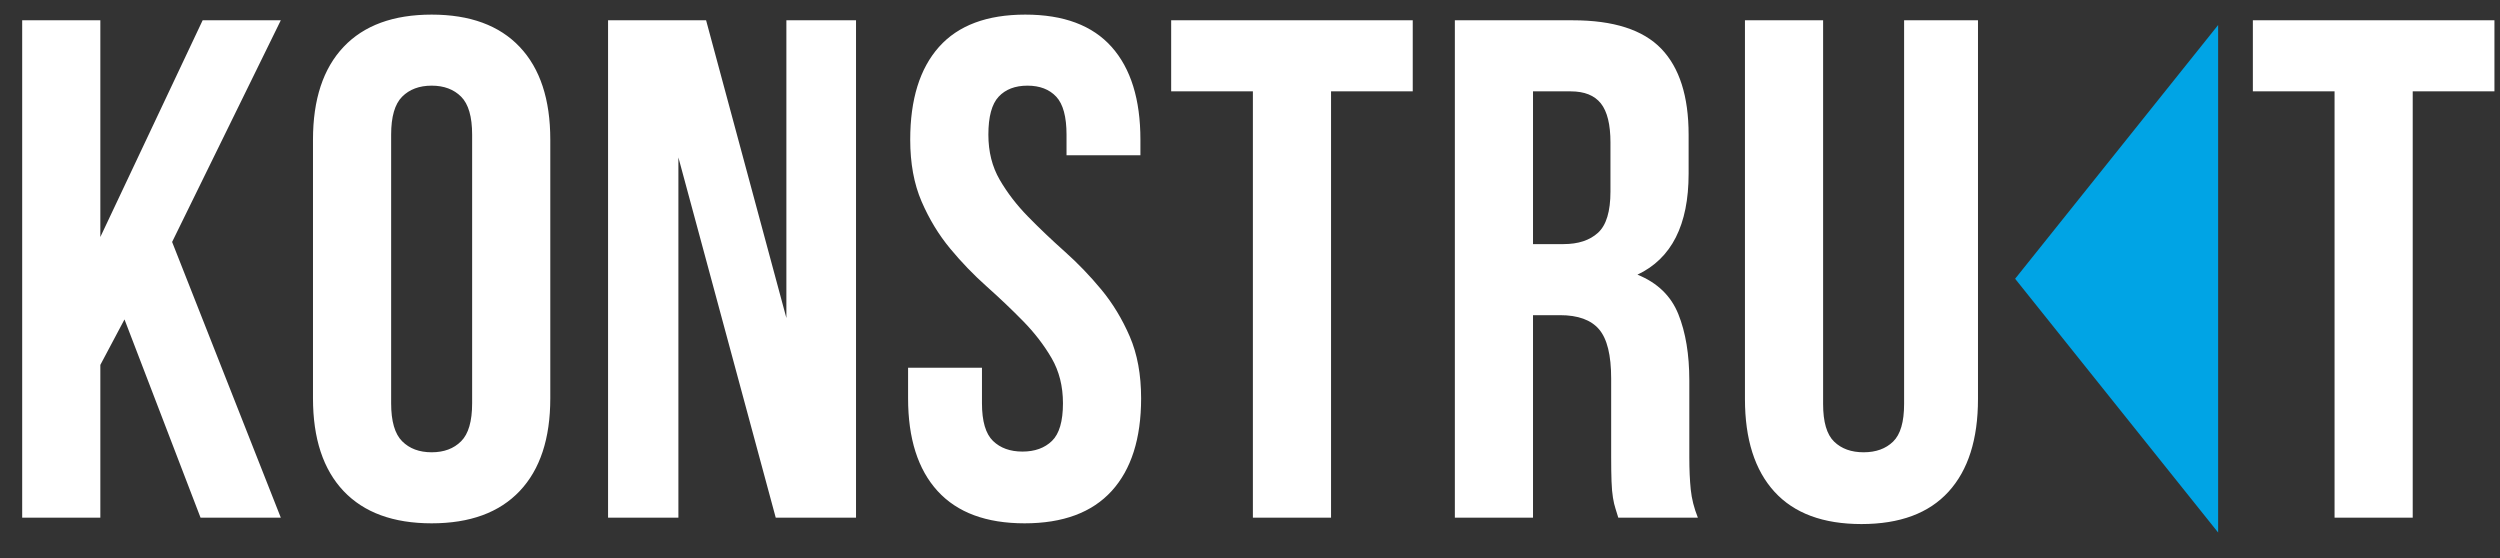 <svg width="103" height="23" viewBox="0 0 103 23" fill="none" xmlns="http://www.w3.org/2000/svg">
<rect x="0" y="0" width="103" height="23" fill="#333333" stroke="none"/>
<path fill-rule="evenodd" clip-rule="evenodd" d="M5.129 13.16L4.134 15.034V21.327H0.914V0.836H4.134V9.765L8.349 0.836H11.569L7.091 9.969L11.569 21.327H8.262L5.129 13.16ZM16.115 16.614C16.115 17.356 16.266 17.878 16.569 18.18C16.871 18.483 17.276 18.634 17.784 18.634C18.291 18.634 18.696 18.483 18.998 18.18C19.301 17.878 19.452 17.356 19.452 16.614V5.549C19.452 4.808 19.301 4.286 18.998 3.983C18.696 3.681 18.291 3.529 17.784 3.529C17.276 3.529 16.871 3.681 16.569 3.983C16.266 4.286 16.115 4.808 16.115 5.549V16.614ZM12.895 5.754C12.895 4.095 13.315 2.822 14.154 1.934C14.993 1.046 16.203 0.602 17.784 0.602C19.364 0.602 20.574 1.046 21.413 1.934C22.253 2.822 22.672 4.095 22.672 5.754V16.409C22.672 18.068 22.253 19.342 21.413 20.23C20.574 21.117 19.364 21.561 17.784 21.561C16.203 21.561 14.993 21.117 14.154 20.23C13.315 19.342 12.895 18.068 12.895 16.409V5.754ZM27.95 6.486V21.327H25.052V0.836H29.091L32.399 13.102V0.836H35.268V21.327H31.96L27.95 6.486ZM37.501 5.754C37.501 4.095 37.896 2.822 38.686 1.934C39.477 1.046 40.662 0.602 42.243 0.602C43.824 0.602 45.009 1.046 45.8 1.934C46.59 2.822 46.985 4.095 46.985 5.754V6.398H43.941V5.549C43.941 4.808 43.799 4.286 43.516 3.983C43.233 3.681 42.838 3.529 42.331 3.529C41.823 3.529 41.428 3.681 41.145 3.983C40.862 4.286 40.721 4.808 40.721 5.549C40.721 6.252 40.877 6.871 41.189 7.408C41.501 7.945 41.892 8.452 42.36 8.93C42.828 9.408 43.331 9.886 43.868 10.365C44.404 10.843 44.907 11.365 45.375 11.931C45.843 12.497 46.234 13.141 46.546 13.863C46.858 14.585 47.014 15.434 47.014 16.409C47.014 18.068 46.609 19.342 45.8 20.23C44.99 21.117 43.794 21.561 42.214 21.561C40.633 21.561 39.438 21.117 38.628 20.23C37.818 19.342 37.413 18.068 37.413 16.409V15.151H40.457V16.614C40.457 17.356 40.609 17.873 40.911 18.166C41.214 18.459 41.618 18.605 42.126 18.605C42.633 18.605 43.038 18.459 43.341 18.166C43.643 17.873 43.794 17.356 43.794 16.614C43.794 15.912 43.638 15.292 43.326 14.755C43.014 14.219 42.623 13.711 42.155 13.233C41.687 12.755 41.184 12.277 40.648 11.799C40.111 11.321 39.608 10.799 39.14 10.233C38.672 9.667 38.281 9.023 37.969 8.301C37.657 7.579 37.501 6.73 37.501 5.754ZM48.252 0.836H58.205V3.764H54.839V21.327H51.619V3.764H48.252V0.836ZM66.673 21.327C66.634 21.191 66.595 21.064 66.556 20.947C66.517 20.83 66.483 20.683 66.454 20.508C66.424 20.332 66.405 20.108 66.395 19.834C66.385 19.561 66.38 19.22 66.38 18.81V15.59C66.38 14.634 66.215 13.96 65.883 13.57C65.551 13.18 65.014 12.985 64.273 12.985H63.16V21.327H59.94V0.836H64.8C66.478 0.836 67.693 1.227 68.444 2.007C69.195 2.788 69.571 3.969 69.571 5.549V7.159C69.571 9.267 68.869 10.652 67.463 11.316C68.283 11.648 68.844 12.189 69.147 12.941C69.449 13.692 69.6 14.604 69.6 15.678V18.839C69.6 19.346 69.62 19.79 69.659 20.171C69.698 20.552 69.796 20.937 69.952 21.327H66.673ZM63.16 3.764V10.057H64.419C65.024 10.057 65.497 9.901 65.839 9.589C66.18 9.277 66.351 8.711 66.351 7.891V5.871C66.351 5.13 66.219 4.593 65.956 4.261C65.692 3.929 65.278 3.764 64.712 3.764H63.16ZM75.112 0.836V16.644C75.112 17.385 75.263 17.902 75.566 18.195C75.868 18.488 76.273 18.634 76.781 18.634C77.288 18.634 77.693 18.488 77.995 18.195C78.298 17.902 78.449 17.385 78.449 16.644V0.836H81.493V16.439C81.493 18.098 81.089 19.371 80.279 20.259C79.469 21.147 78.273 21.591 76.693 21.591C75.112 21.591 73.917 21.147 73.107 20.259C72.297 19.371 71.892 18.098 71.892 16.439V0.836H75.112ZM92.818 0.836H102.771V3.764H99.404V21.327H96.184V3.764H92.818V0.836Z" fill="white" />
<path fill-rule="evenodd" clip-rule="evenodd" d="M83.023 11.485L91.387 1.031V21.94L83.023 11.485Z" fill="#00A4E5"/>
</svg>
